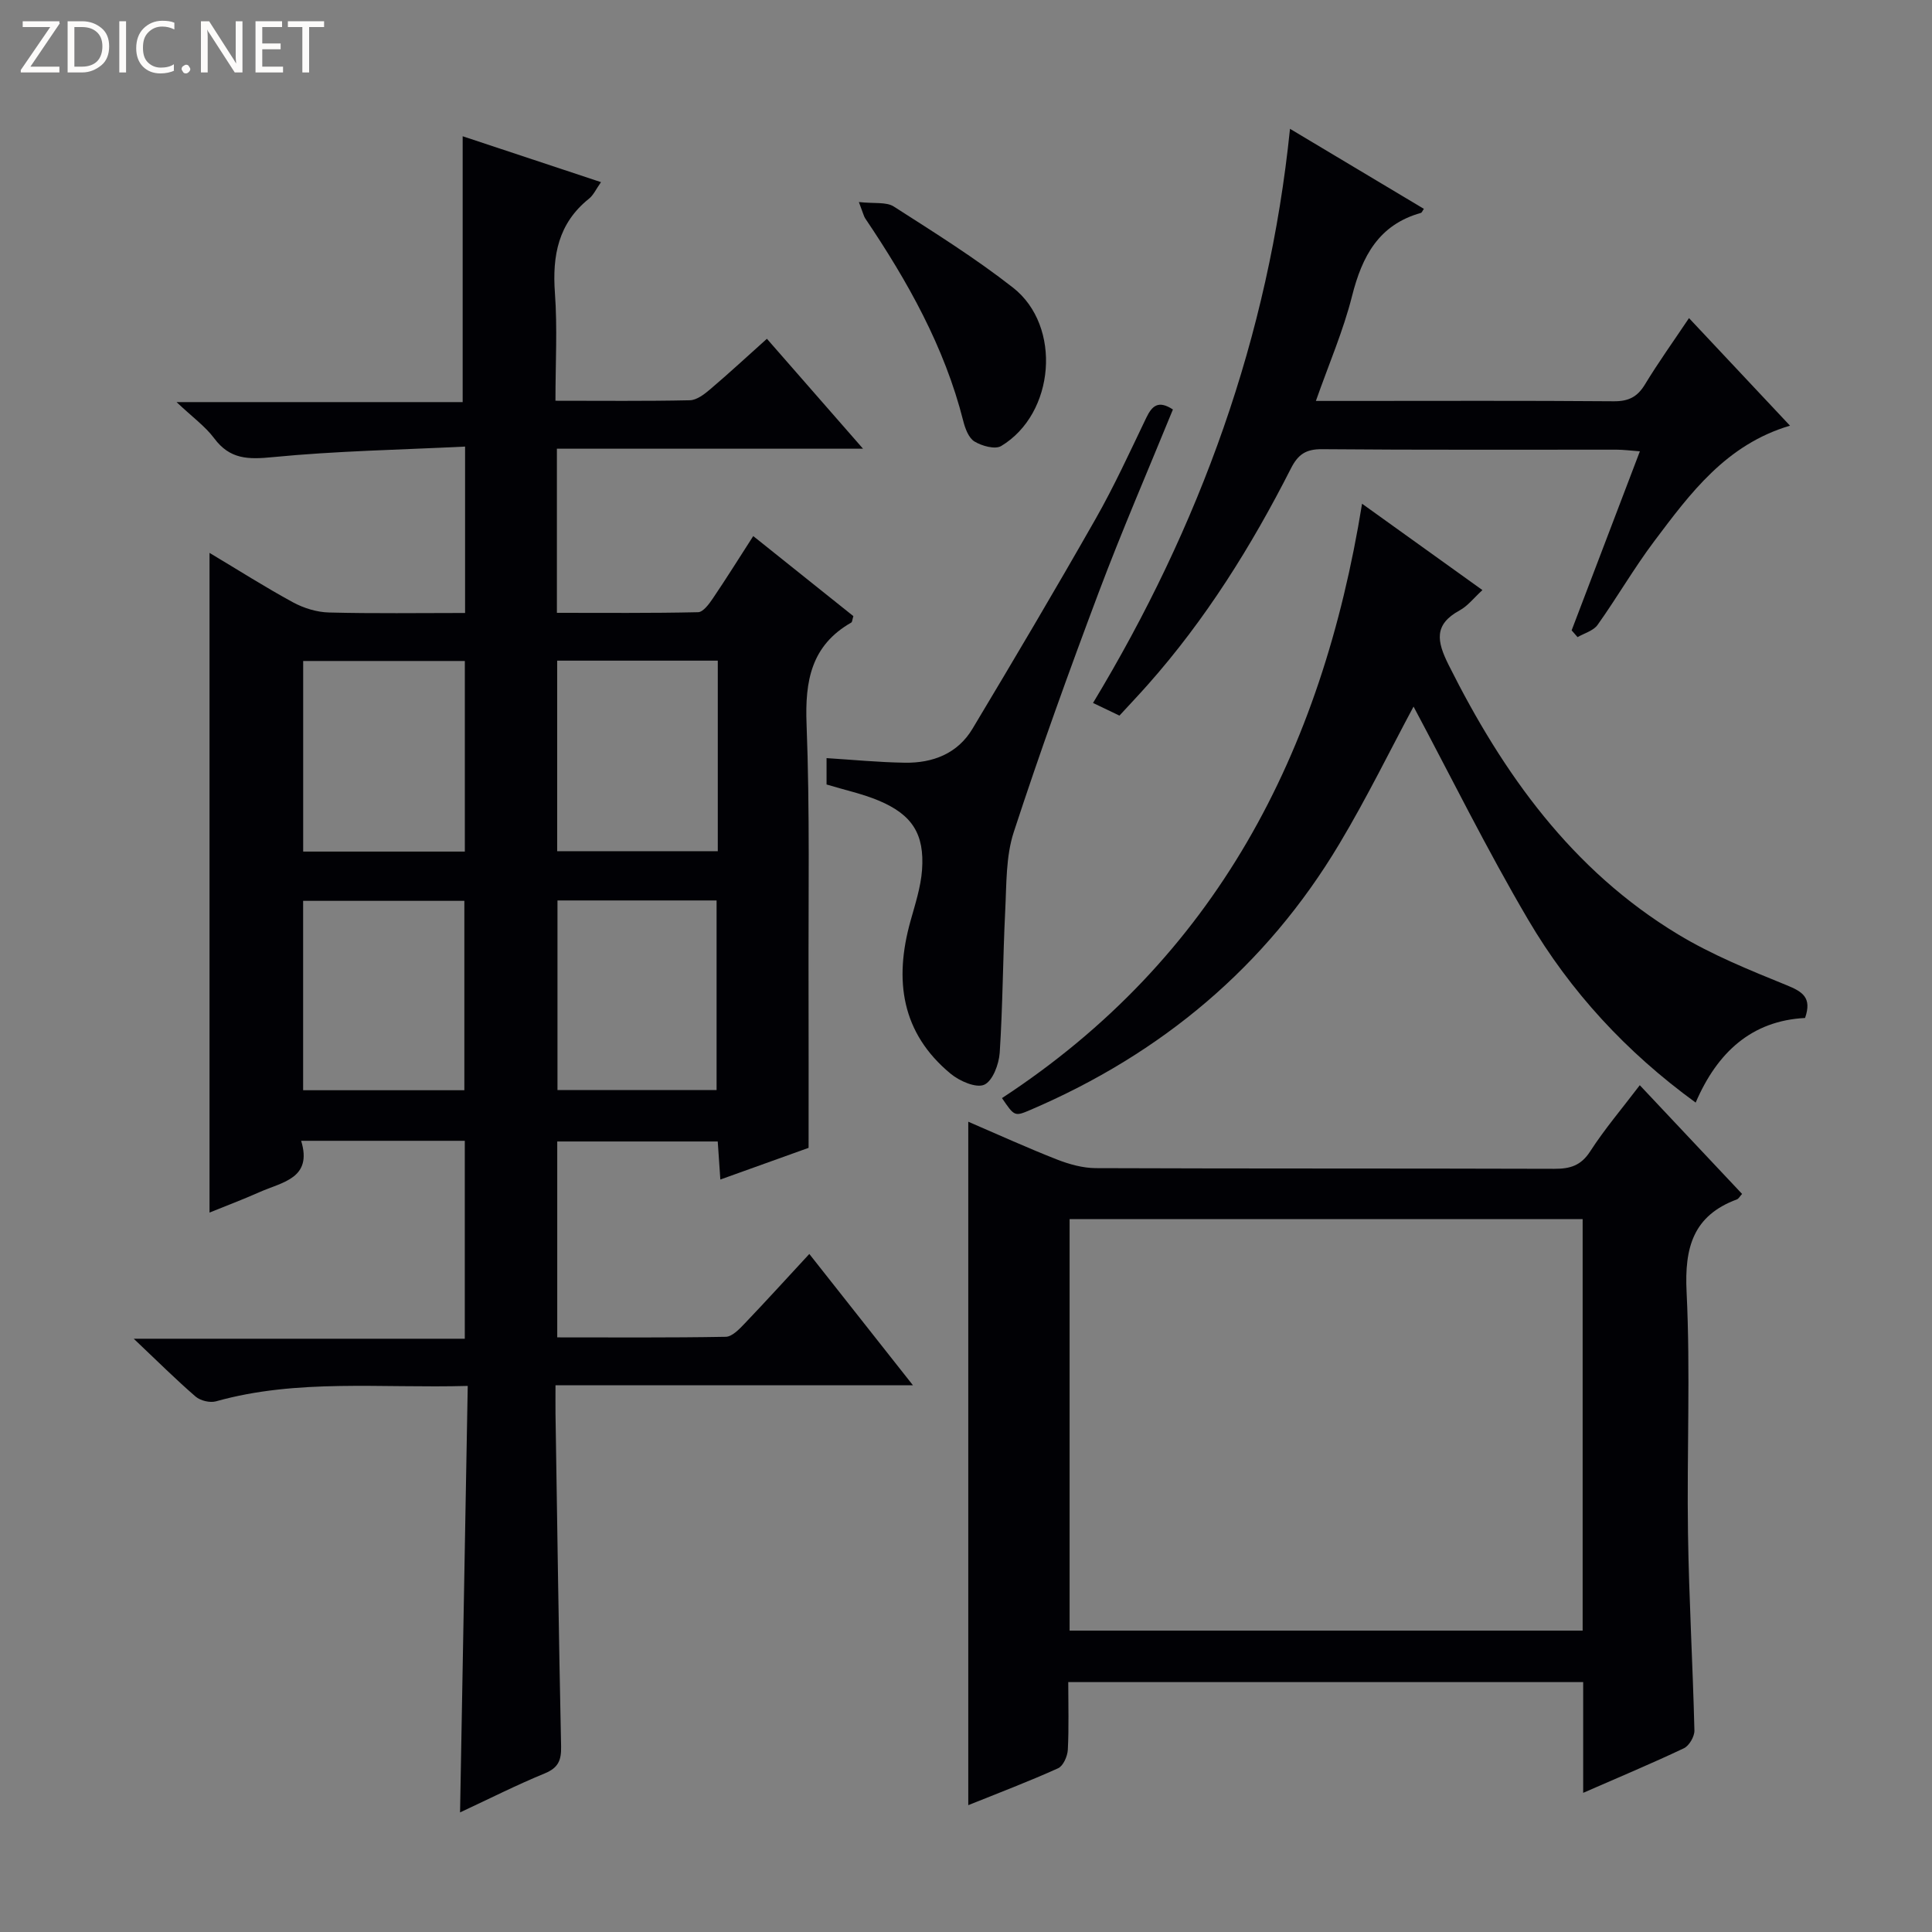 <svg enable-background="new 0 0 400 400" viewBox="0 0 400 400" xmlns="http://www.w3.org/2000/svg"><rect x="0" y="0" width="400" height="400" fill="#808080" stroke="none"/><g fill="#fcfbfa"><path d="m12.4 4.8-6.1 9h6v1.2h-8v-.5l6.1-8.9h-5.7v-1.2h7.6v.4z"/><path d="m14 15v-10.6h3c1.6 0 2.9.5 4 1.4s1.6 2.2 1.6 3.8-.5 3-1.6 3.9-2.4 1.5-4 1.5zm1.4-9.4v8.2h1.6c1.3 0 2.4-.4 3.1-1.1s1.1-1.8 1.1-3.1-.4-2.3-1.2-3-1.8-1-3.1-1z"/><path d="m26.1 4.4v10.6h-1.4v-10.6z"/><path d="m36.1 14.6c-.8.4-1.8.6-2.9.6-1.5 0-2.7-.5-3.6-1.4s-1.4-2.2-1.4-3.8c0-1.7.5-3.1 1.5-4.1s2.3-1.6 3.9-1.6c1 0 1.8.1 2.5.4v1.4c-.8-.4-1.6-.6-2.5-.6-1.2 0-2.1.4-2.9 1.2s-1.1 1.8-1.1 3.2c0 1.3.3 2.3 1 3s1.6 1.1 2.7 1.1c1 0 2-.2 2.7-.7v1.3z"/><path d="m37.6 14.3c0-.2.1-.5.3-.6s.4-.3.6-.3c.3 0 .5.1.6.3s.3.4.3.6-.1.4-.3.6-.4.3-.6.3c-.3 0-.5-.1-.6-.3s-.3-.4-.3-.6z"/><path d="m50.2 15h-1.6l-5.3-8.2c-.2-.2-.3-.5-.4-.7 0 .2.1.7.1 1.5v7.4h-1.4v-10.6h1.7l5.2 8.1c.2.4.4.6.4.7 0-.3-.1-.8-.1-1.5v-7.3h1.4z"/><path d="m58.6 15h-5.7v-10.6h5.5v1.2h-4.1v3.4h3.8v1.2h-3.8v3.6h4.3z"/><path d="m67.1 5.6h-3.1v9.4h-1.4v-9.4h-3v-1.2h7.5z"/></g><path d="m96.84 286.94c-18.09.51-35.28-1.53-52.12 3.19-1.25.35-3.24-.13-4.23-.99-4.02-3.47-7.79-7.23-12.8-11.97h68.54c0-13.98 0-27.37 0-40.98-11.19 0-22.14 0-33.88 0 2.39 7.79-3.89 8.53-8.58 10.61-3.45 1.53-6.98 2.87-10.39 4.25 0-45.6 0-90.76 0-136.58 5.98 3.57 11.53 7.11 17.31 10.25 2.22 1.2 4.92 2.03 7.43 2.09 9.28.24 18.58.1 28.17.1 0-11.4 0-22.32 0-34.45-13.47.67-26.72.9-39.87 2.19-5.07.5-8.83.45-12.07-3.9-1.86-2.49-4.51-4.39-7.8-7.5h59.24c0-18.63 0-36.68 0-55.04 9.1 3.02 18.59 6.17 28.64 9.5-1.03 1.46-1.56 2.69-2.49 3.43-6.36 5.09-7.61 11.77-7.05 19.51.53 7.25.11 14.56.11 22.32 9.6 0 18.72.1 27.83-.1 1.42-.03 2.99-1.24 4.19-2.26 3.9-3.31 7.65-6.79 11.76-10.47 6.59 7.53 12.88 14.73 19.9 22.76-21.71 0-42.39 0-63.38 0v33.98c9.71 0 19.47.09 29.23-.13 1.05-.02 2.27-1.69 3.05-2.84 2.77-4.09 5.39-8.29 8.37-12.92 7.2 5.76 14.03 11.21 20.73 16.57-.23.76-.23 1.21-.43 1.33-8.3 4.74-9.61 12.08-9.26 21.04.69 17.97.36 35.98.41 53.97.03 10.95.01 21.9.01 33.75-4.98 1.79-11.34 4.07-18.27 6.56-.19-2.81-.35-5.17-.54-7.88-11.02 0-21.94 0-33.23 0v40.56c11.67 0 23.27.09 34.88-.12 1.32-.02 2.79-1.56 3.88-2.7 4.46-4.67 8.81-9.46 13.43-14.45 7.11 9.01 13.98 17.71 21.46 27.19-25.05 0-49.23 0-74.01 0 0 2.31-.02 4.09 0 5.86.36 22.97.67 45.94 1.16 68.91.06 2.88-.58 4.43-3.4 5.59-5.8 2.38-11.4 5.22-17.52 8.07.53-29.58 1.05-58.58 1.59-88.3zm-.6-110.63c0-13.53 0-26.44 0-39.46-11.39 0-22.42 0-33.47 0v39.46zm-33.48 49.41h33.38c0-13.23 0-26.25 0-39.21-11.37 0-22.28 0-33.38 0zm52.6-88.94v39.45h33.25c0-13.27 0-26.18 0-39.45-11.09 0-21.98 0-33.25 0zm33 88.91c0-13.5 0-26.38 0-39.26-11.24 0-22.02 0-32.94 0v39.26z" fill="#010105"/><path d="m327.78 371.19c0-8.12 0-15.4 0-22.93-35.57 0-70.79 0-106.61 0 0 4.79.15 9.41-.09 14.01-.07 1.35-.95 3.35-2.01 3.83-6.02 2.72-12.22 5.07-18.6 7.64 0-47.33 0-94.16 0-141.5 6 2.58 12.09 5.36 18.31 7.8 2.55 1 5.39 1.8 8.1 1.81 31.64.12 63.29.04 94.93.14 3.26.01 5.51-.65 7.42-3.61 2.96-4.59 6.53-8.78 10.27-13.7 7.14 7.59 14.12 15.01 21.18 22.51-.46.49-.7.99-1.07 1.13-9.08 3.37-10.87 9.99-10.42 19.16.81 16.62.04 33.3.29 49.95.2 13.62 1 27.23 1.33 40.85.03 1.24-1.08 3.16-2.18 3.68-6.58 3.12-13.3 5.93-20.85 9.23zm-106.33-33.59h106.22c0-28.63 0-56.87 0-85.2-35.57 0-70.89 0-106.22 0z" fill="#010105"/><path d="m306.92 122.17c-1.79 1.64-3.04 3.29-4.71 4.2-5.4 2.95-4.73 6.4-2.29 11.29 11.27 22.55 25.54 42.52 47.5 55.79 7.04 4.26 14.81 7.4 22.47 10.52 3.29 1.34 5.3 2.55 3.83 6.79-11.01.57-18.16 7.06-22.65 17.52-14.41-10.48-25.95-23.03-34.67-37.85-8.63-14.67-16.18-29.98-23.74-44.14-4.73 8.8-9.65 18.88-15.39 28.47-15.17 25.37-36.81 43.41-63.9 55.02-3.32 1.42-3.34 1.36-5.92-2.43 44.2-28.93 66.21-71.39 74.55-123.06 8.13 5.84 16.39 11.76 24.92 17.88z" fill="#010105"/><path d="m267.08 26.67c9.52 5.69 18.6 11.12 27.72 16.57-.29.4-.41.78-.62.84-8.73 2.45-12.17 8.97-14.25 17.2-1.81 7.19-4.8 14.08-7.49 21.73h6.7c18.33 0 36.66-.08 54.99.07 3.04.02 4.87-.9 6.43-3.47 2.75-4.53 5.85-8.86 9.13-13.75 7.04 7.5 13.82 14.72 20.91 22.27-13.24 3.92-20.65 14.01-28.1 23.91-4.19 5.57-7.69 11.65-11.74 17.34-.86 1.21-2.73 1.71-4.14 2.53-.41-.47-.82-.93-1.23-1.4 4.64-12.18 9.28-24.35 14.13-37.07-2.03-.15-3.42-.34-4.82-.34-20.33-.02-40.66.08-60.98-.1-3.36-.03-4.98 1.09-6.45 3.99-8.16 16.06-17.65 31.28-29.66 44.81-1.87 2.11-3.81 4.15-5.84 6.36-1.8-.86-3.4-1.63-5.47-2.62 22.1-36.61 36.37-75.73 40.78-118.87z" fill="#010105"/><path d="m242.84 84.78c-5.17 12.66-10.57 25.13-15.35 37.83-6.18 16.44-12.15 32.97-17.6 49.66-1.66 5.08-1.49 10.81-1.77 16.27-.49 9.8-.5 19.62-1.14 29.41-.16 2.38-1.45 5.84-3.2 6.63-1.68.75-5.11-.75-6.94-2.26-10.25-8.46-11.74-19.41-8.34-31.6.97-3.5 2.14-7.04 2.4-10.62.53-7.45-2.06-11.45-9.01-14.36-3.33-1.39-6.93-2.16-10.76-3.32 0-1.59 0-3.52 0-5.46 5.43.34 10.8.87 16.18.95 5.8.1 10.95-1.87 14.04-7.04 8.62-14.39 17.17-28.82 25.46-43.4 3.86-6.78 7.12-13.91 10.5-20.95 1.2-2.49 2.49-3.73 5.53-1.74z" fill="#010105"/><path d="m177.82 41.83c3.19.36 5.67-.07 7.23.93 8.38 5.37 16.86 10.67 24.68 16.79 10.18 7.97 8.69 26.1-2.44 32.79-1.26.76-4 0-5.53-.93-1.21-.73-1.94-2.7-2.33-4.26-3.89-15.37-11.52-28.91-20.28-41.91-.28-.39-.38-.91-1.33-3.41z" fill="#010105"/></svg>